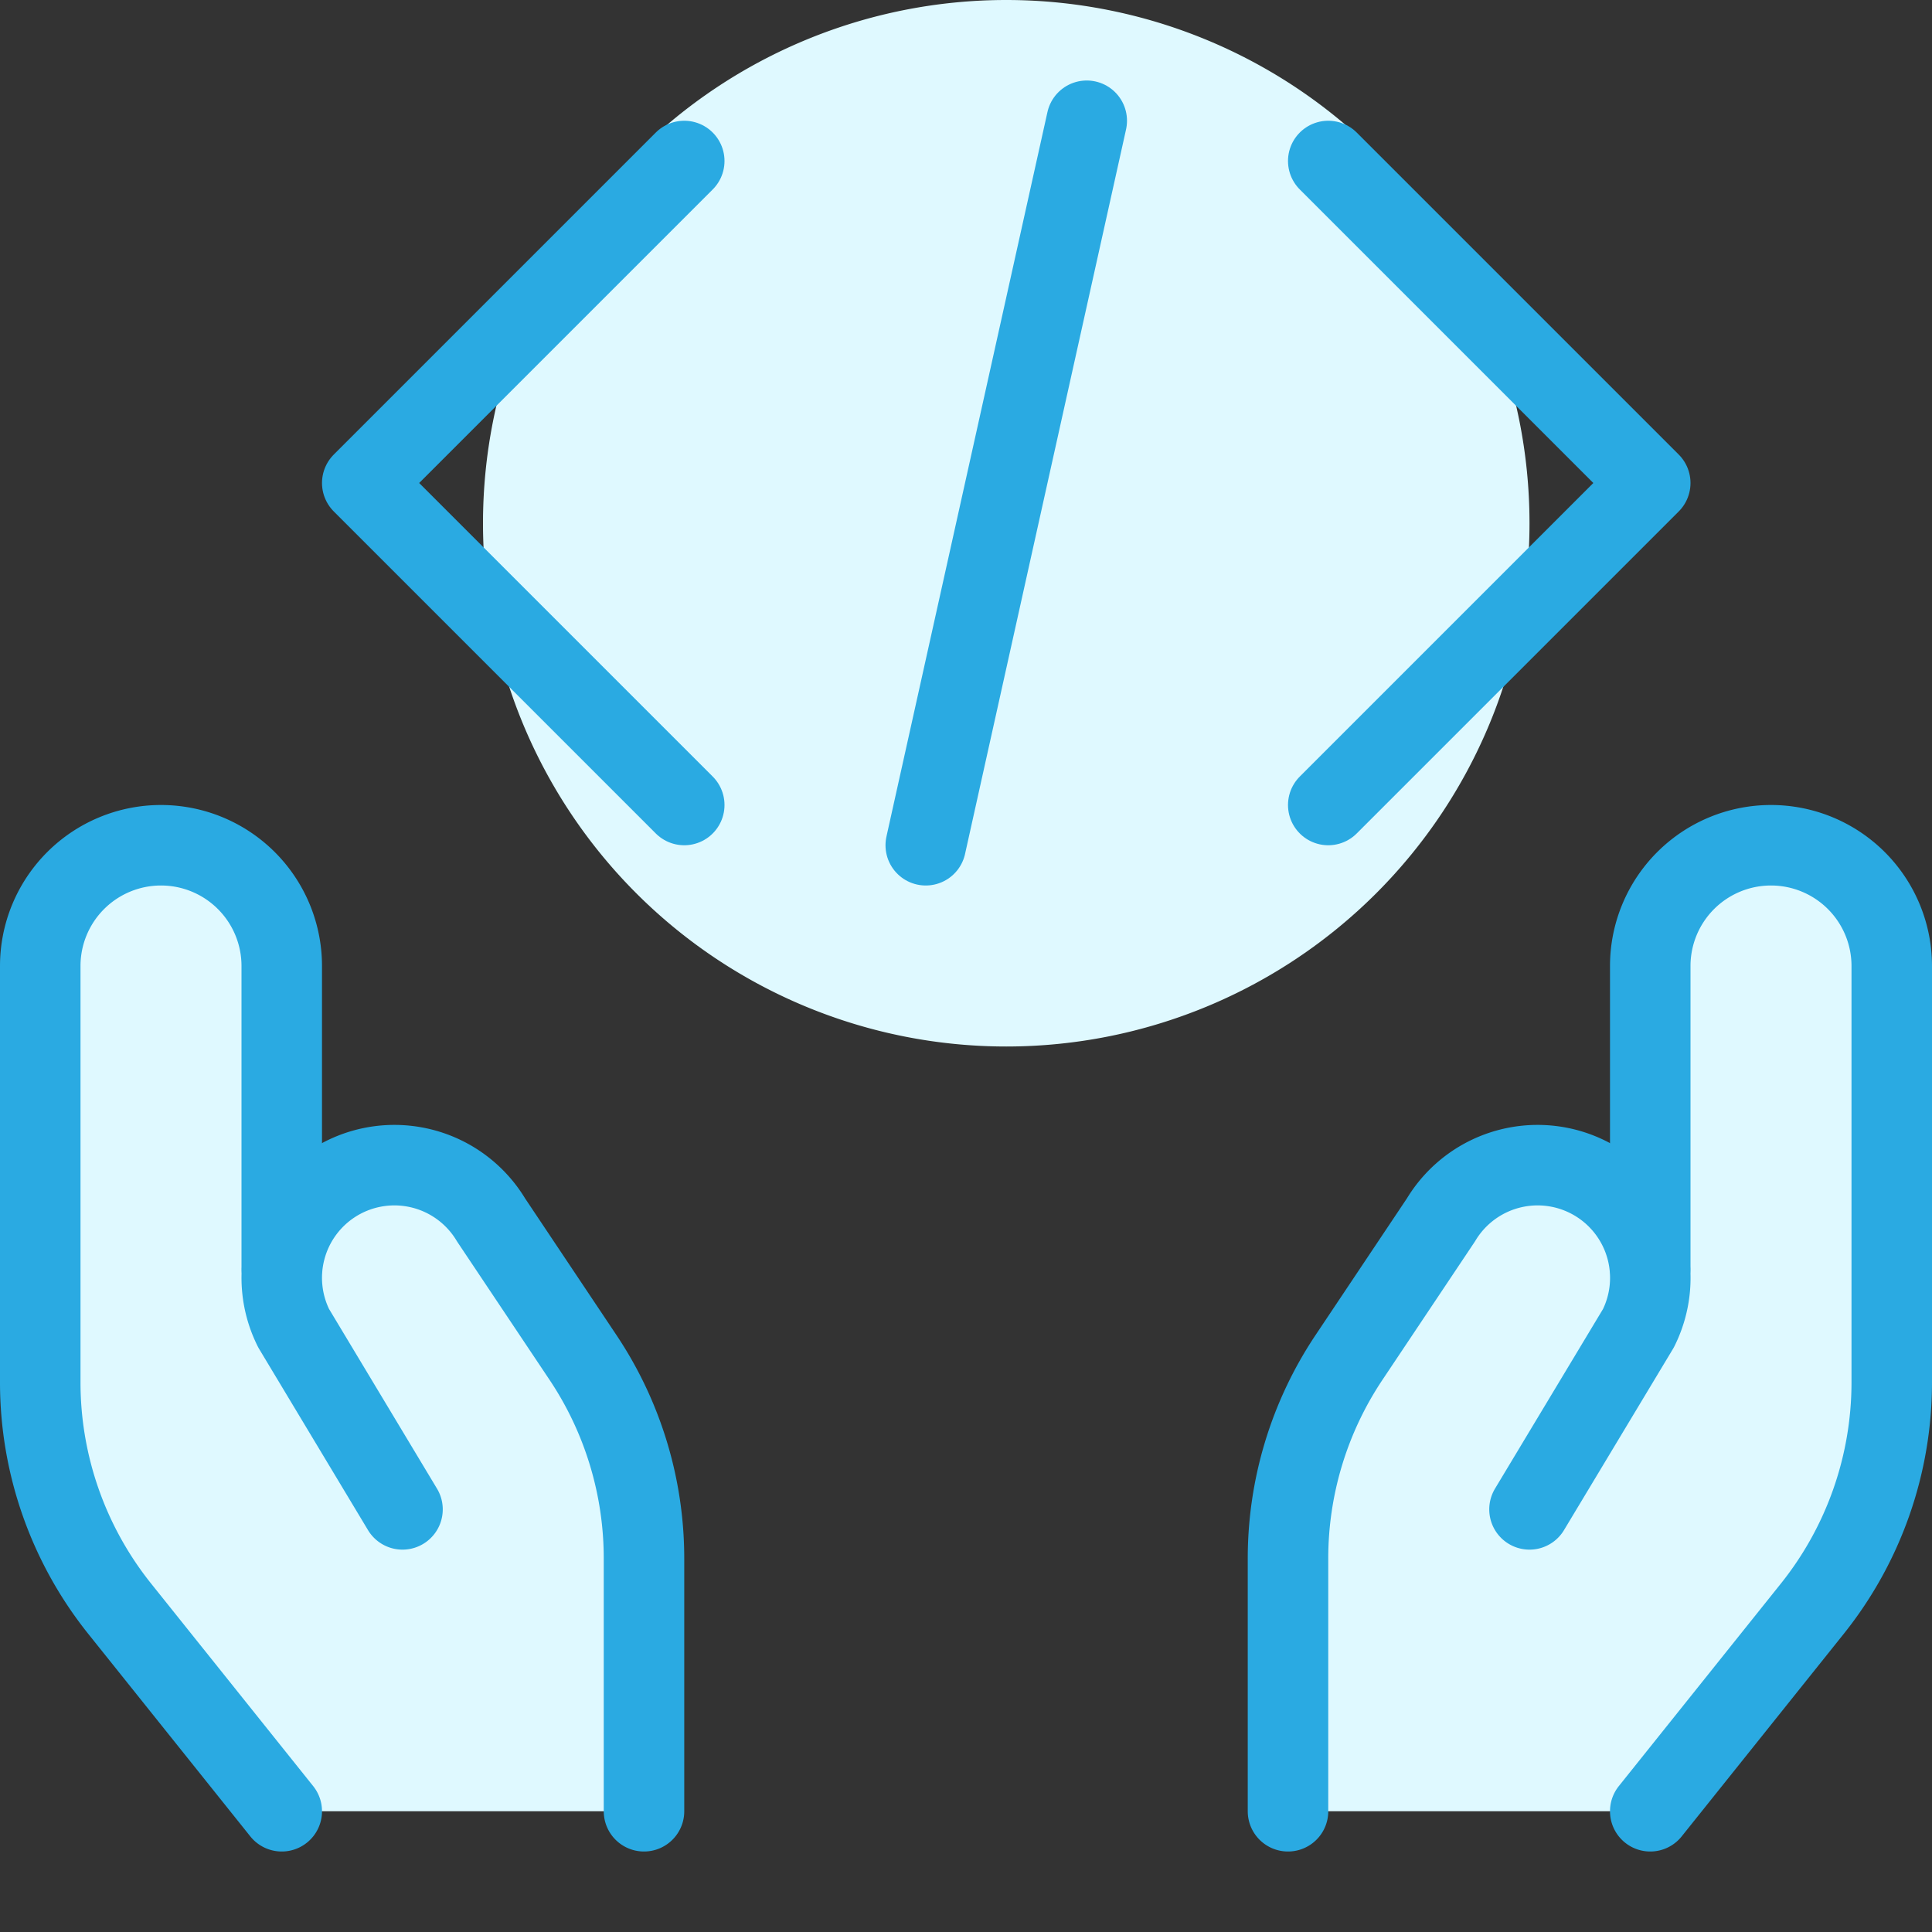 <svg xmlns="http://www.w3.org/2000/svg" viewBox="0 0 24 24" id="Programming-Hold-Code-2--Streamline-Ultimate"><rect x="0" y="0" width="24" height="24" fill="#333333" stroke="none"/><desc>Programming Hold Code 2 Streamline Icon: https://streamlinehq.com</desc><defs/><path d="M6 6.5a6.5 6.5 0 1 0 13 0 6.5 6.5 0 1 0 -13 0" fill="#dff9ff" stroke-width="1"/><path d="M7.243 16.866 6.1 15.154a1.4 1.4 0 0 0 -2.6 0.606l0 -0.01V12a1.5 1.5 0 0 0 -3 0v5.172a4.5 4.5 0 0 0 0.986 2.811L3.5 22.5H8v-3.136a4.493 4.493 0 0 0 -0.757 -2.498Z" fill="#dff9ff" stroke-width="1"/><path d="M22 10.5a1.5 1.5 0 0 0 -1.5 1.5v3.75l0 0.01a1.4 1.4 0 0 0 -0.619 -1.051 1.4 1.4 0 0 0 -1.977 0.445l-1.142 1.712a4.493 4.493 0 0 0 -0.757 2.5V22.5h4.5l2.014 -2.517a4.5 4.5 0 0 0 0.986 -2.811V12A1.5 1.5 0 0 0 22 10.5Z" fill="#dff9ff" stroke-width="1"/><path d="m3.5 22.5 -2.014 -2.517A4.5 4.5 0 0 1 0.5 17.171V12A1.5 1.5 0 0 1 2 10.5h0A1.5 1.5 0 0 1 3.5 12v3.75" fill="none" stroke="#2aaae2" stroke-linecap="round" stroke-linejoin="round" stroke-width="1"/><path d="M8 22.5v-3.136a4.493 4.493 0 0 0 -0.757 -2.5L6.1 15.154a1.4 1.4 0 0 0 -1.977 -0.445h0a1.4 1.4 0 0 0 -0.475 1.791L5 18.75" fill="none" stroke="#2aaae2" stroke-linecap="round" stroke-linejoin="round" stroke-width="1"/><path d="m20.5 22.5 2.014 -2.517a4.5 4.5 0 0 0 0.986 -2.812V12a1.5 1.5 0 0 0 -1.5 -1.5h0a1.5 1.5 0 0 0 -1.5 1.5v3.75" fill="none" stroke="#2aaae2" stroke-linecap="round" stroke-linejoin="round" stroke-width="1"/><path d="M16 22.5v-3.136a4.493 4.493 0 0 1 0.757 -2.5l1.143 -1.71a1.4 1.4 0 0 1 1.977 -0.445h0a1.4 1.4 0 0 1 0.476 1.791L19 18.75" fill="none" stroke="#2aaae2" stroke-linecap="round" stroke-linejoin="round" stroke-width="1"/><path d="m16.5 2 4 4 -4 4" fill="none" stroke="#2aaae2" stroke-linecap="round" stroke-linejoin="round" stroke-width="1"/><path d="m8.5 2 -4 4 4 4" fill="none" stroke="#2aaae2" stroke-linecap="round" stroke-linejoin="round" stroke-width="1"/><path d="m13.5 1.5 -2 9" fill="none" stroke="#2aaae2" stroke-linecap="round" stroke-linejoin="round" stroke-width="1"/></svg>
